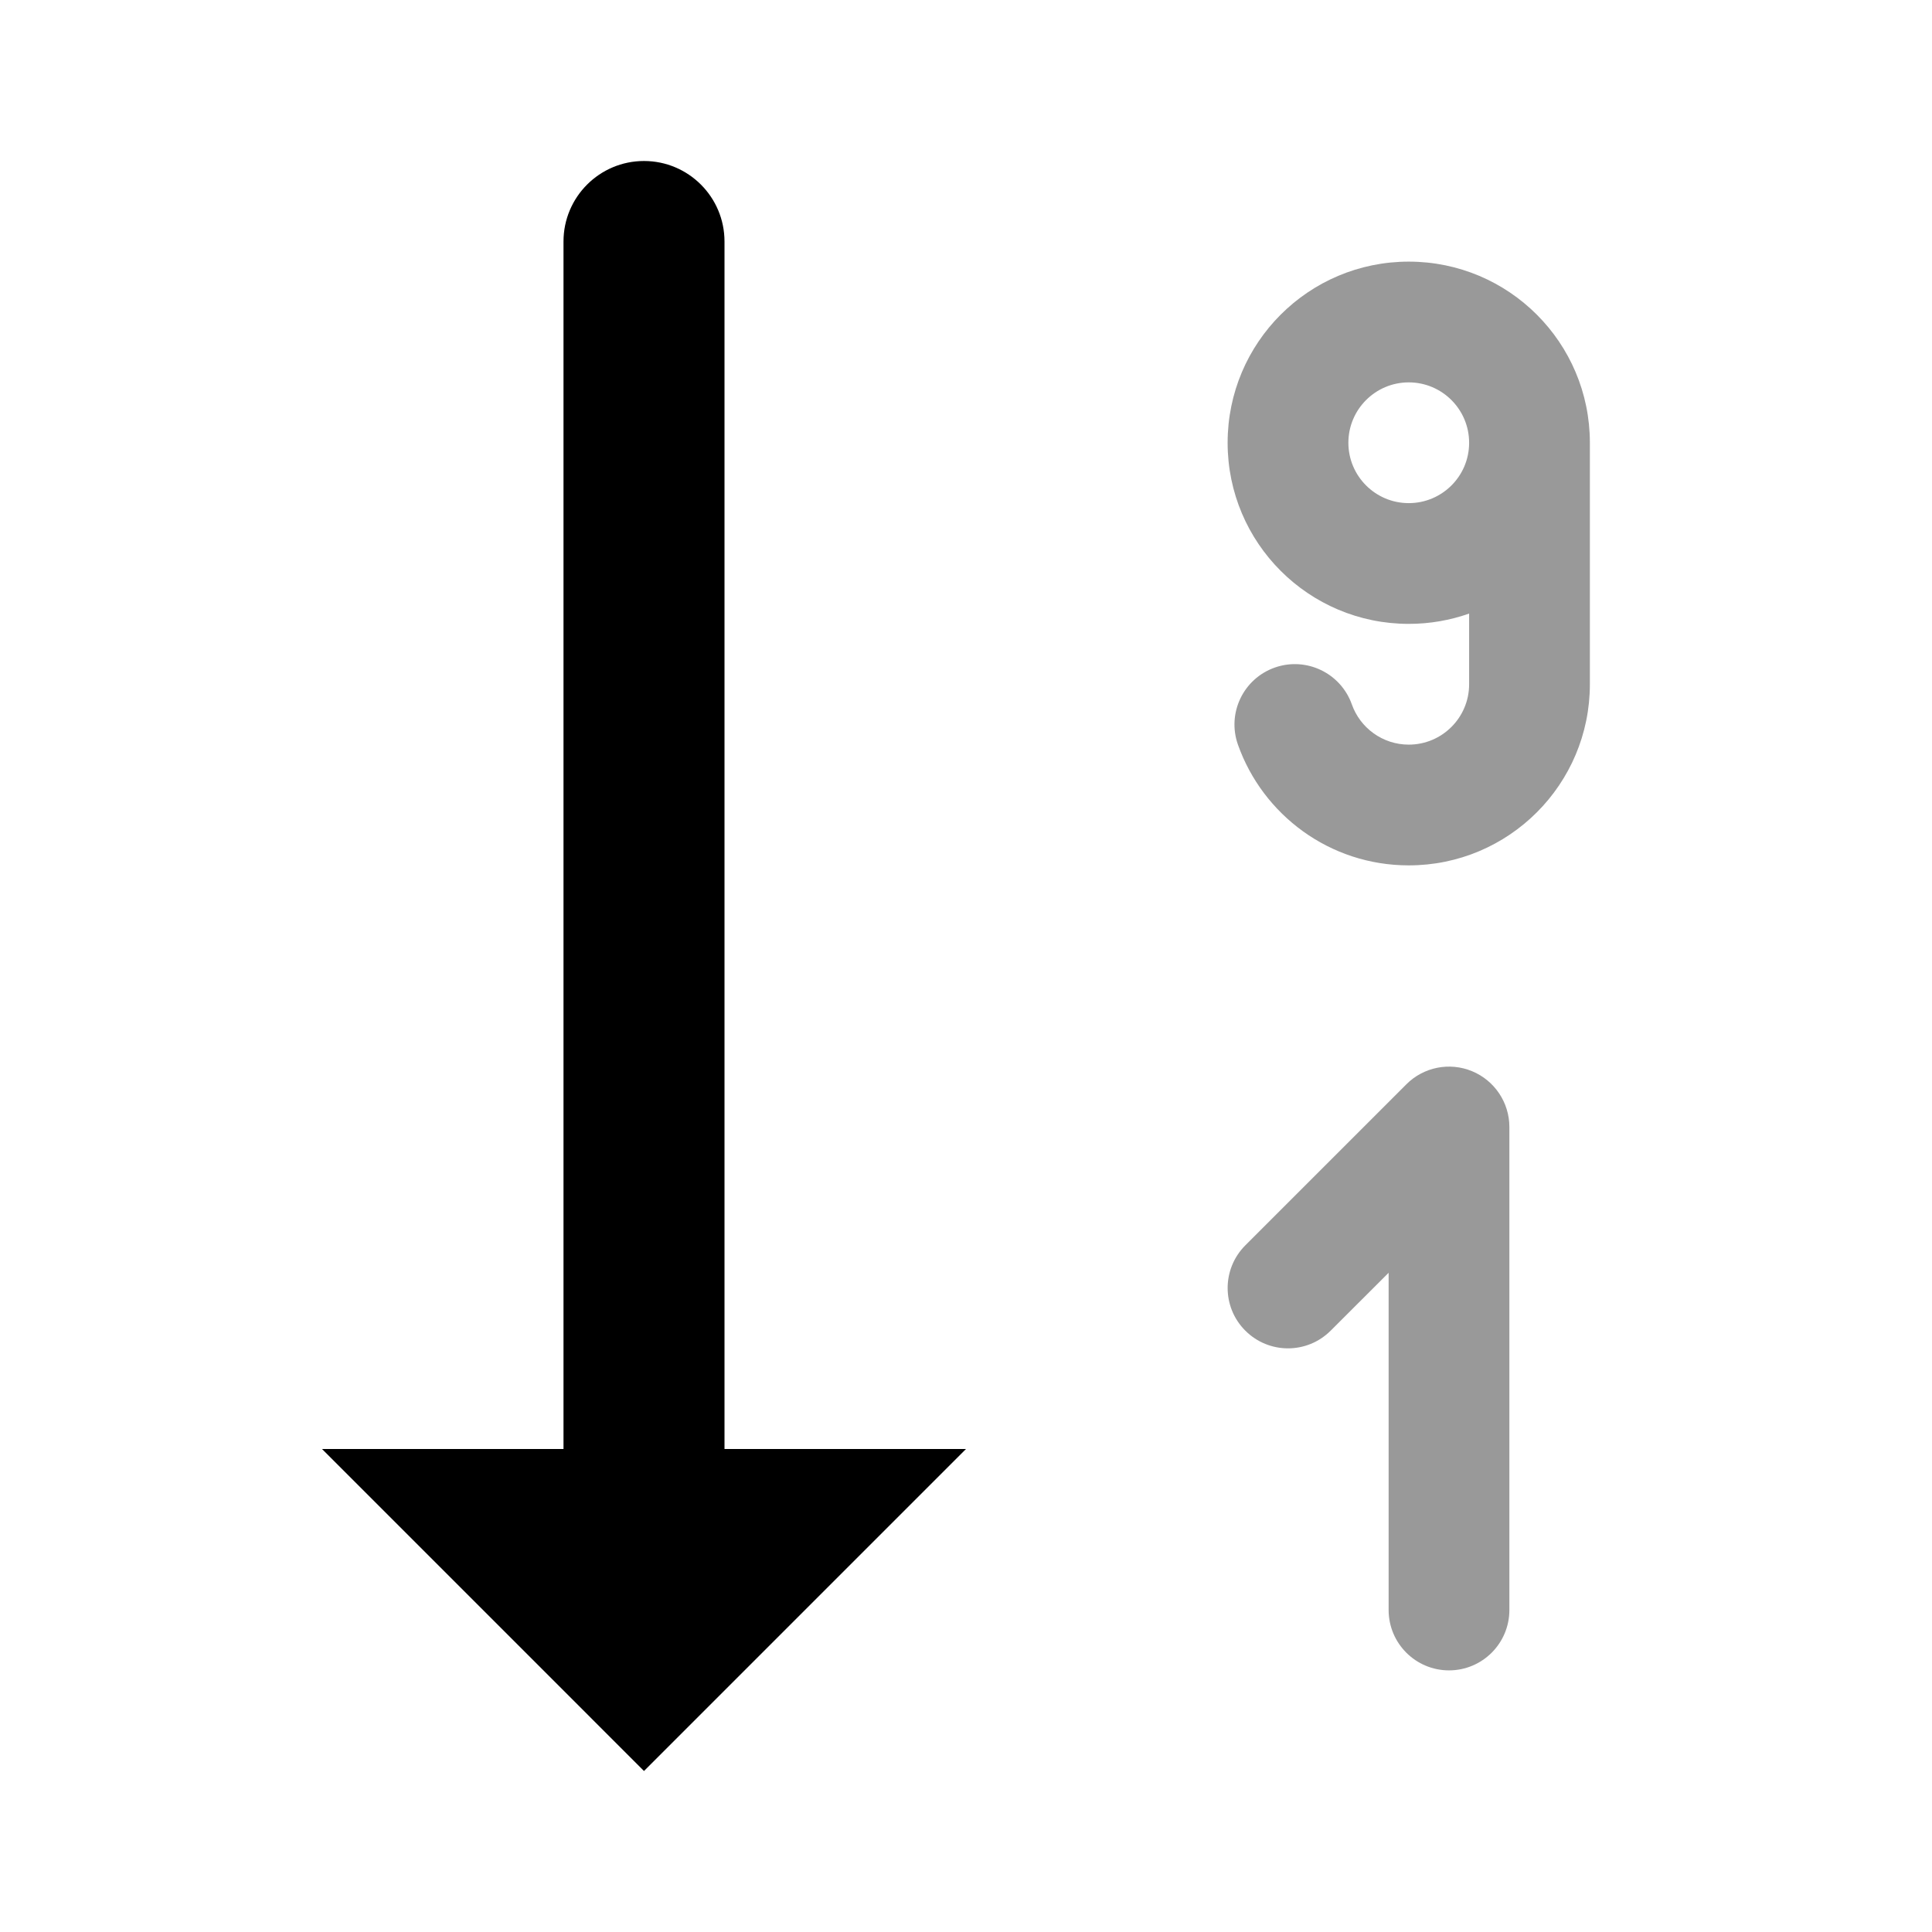 <svg width="24" height="24" viewBox="0 0 24 24" fill="none" xmlns="http://www.w3.org/2000/svg">
<path fill-rule="evenodd" clip-rule="evenodd" d="M17.5 4.75C17.086 4.75 16.75 5.086 16.75 5.5C16.75 5.914 17.086 6.25 17.5 6.25C17.913 6.25 18.249 5.916 18.25 5.503V5.5H18.25C18.25 5.086 17.914 4.75 17.5 4.75ZM17.5 7.75C17.763 7.75 18.015 7.705 18.25 7.622V8.5C18.25 8.914 17.914 9.25 17.5 9.25C17.175 9.25 16.896 9.042 16.793 8.75C16.654 8.36 16.226 8.155 15.835 8.293C15.445 8.431 15.24 8.859 15.378 9.25C15.687 10.123 16.519 10.75 17.5 10.75C18.743 10.75 19.75 9.743 19.75 8.5V5.504L19.75 5.5C19.75 4.257 18.743 3.25 17.5 3.25C16.257 3.25 15.25 4.257 15.25 5.5C15.25 6.743 16.257 7.75 17.5 7.75ZM18.75 14C18.75 13.697 18.567 13.423 18.287 13.307C18.007 13.191 17.684 13.255 17.47 13.47L15.47 15.47C15.177 15.763 15.177 16.238 15.47 16.53C15.763 16.823 16.237 16.823 16.53 16.53L17.25 15.811V20C17.25 20.414 17.586 20.75 18 20.75C18.414 20.75 18.75 20.414 18.75 20V14Z" fill="black" fill-opacity="0.4"/>
<path fill-rule="evenodd" clip-rule="evenodd" d="M9 3C9 2.448 8.552 2 8 2C7.448 2 7 2.448 7 3V18H4L8 22L12 18H9V3Z" fill="black"/>
</svg>
